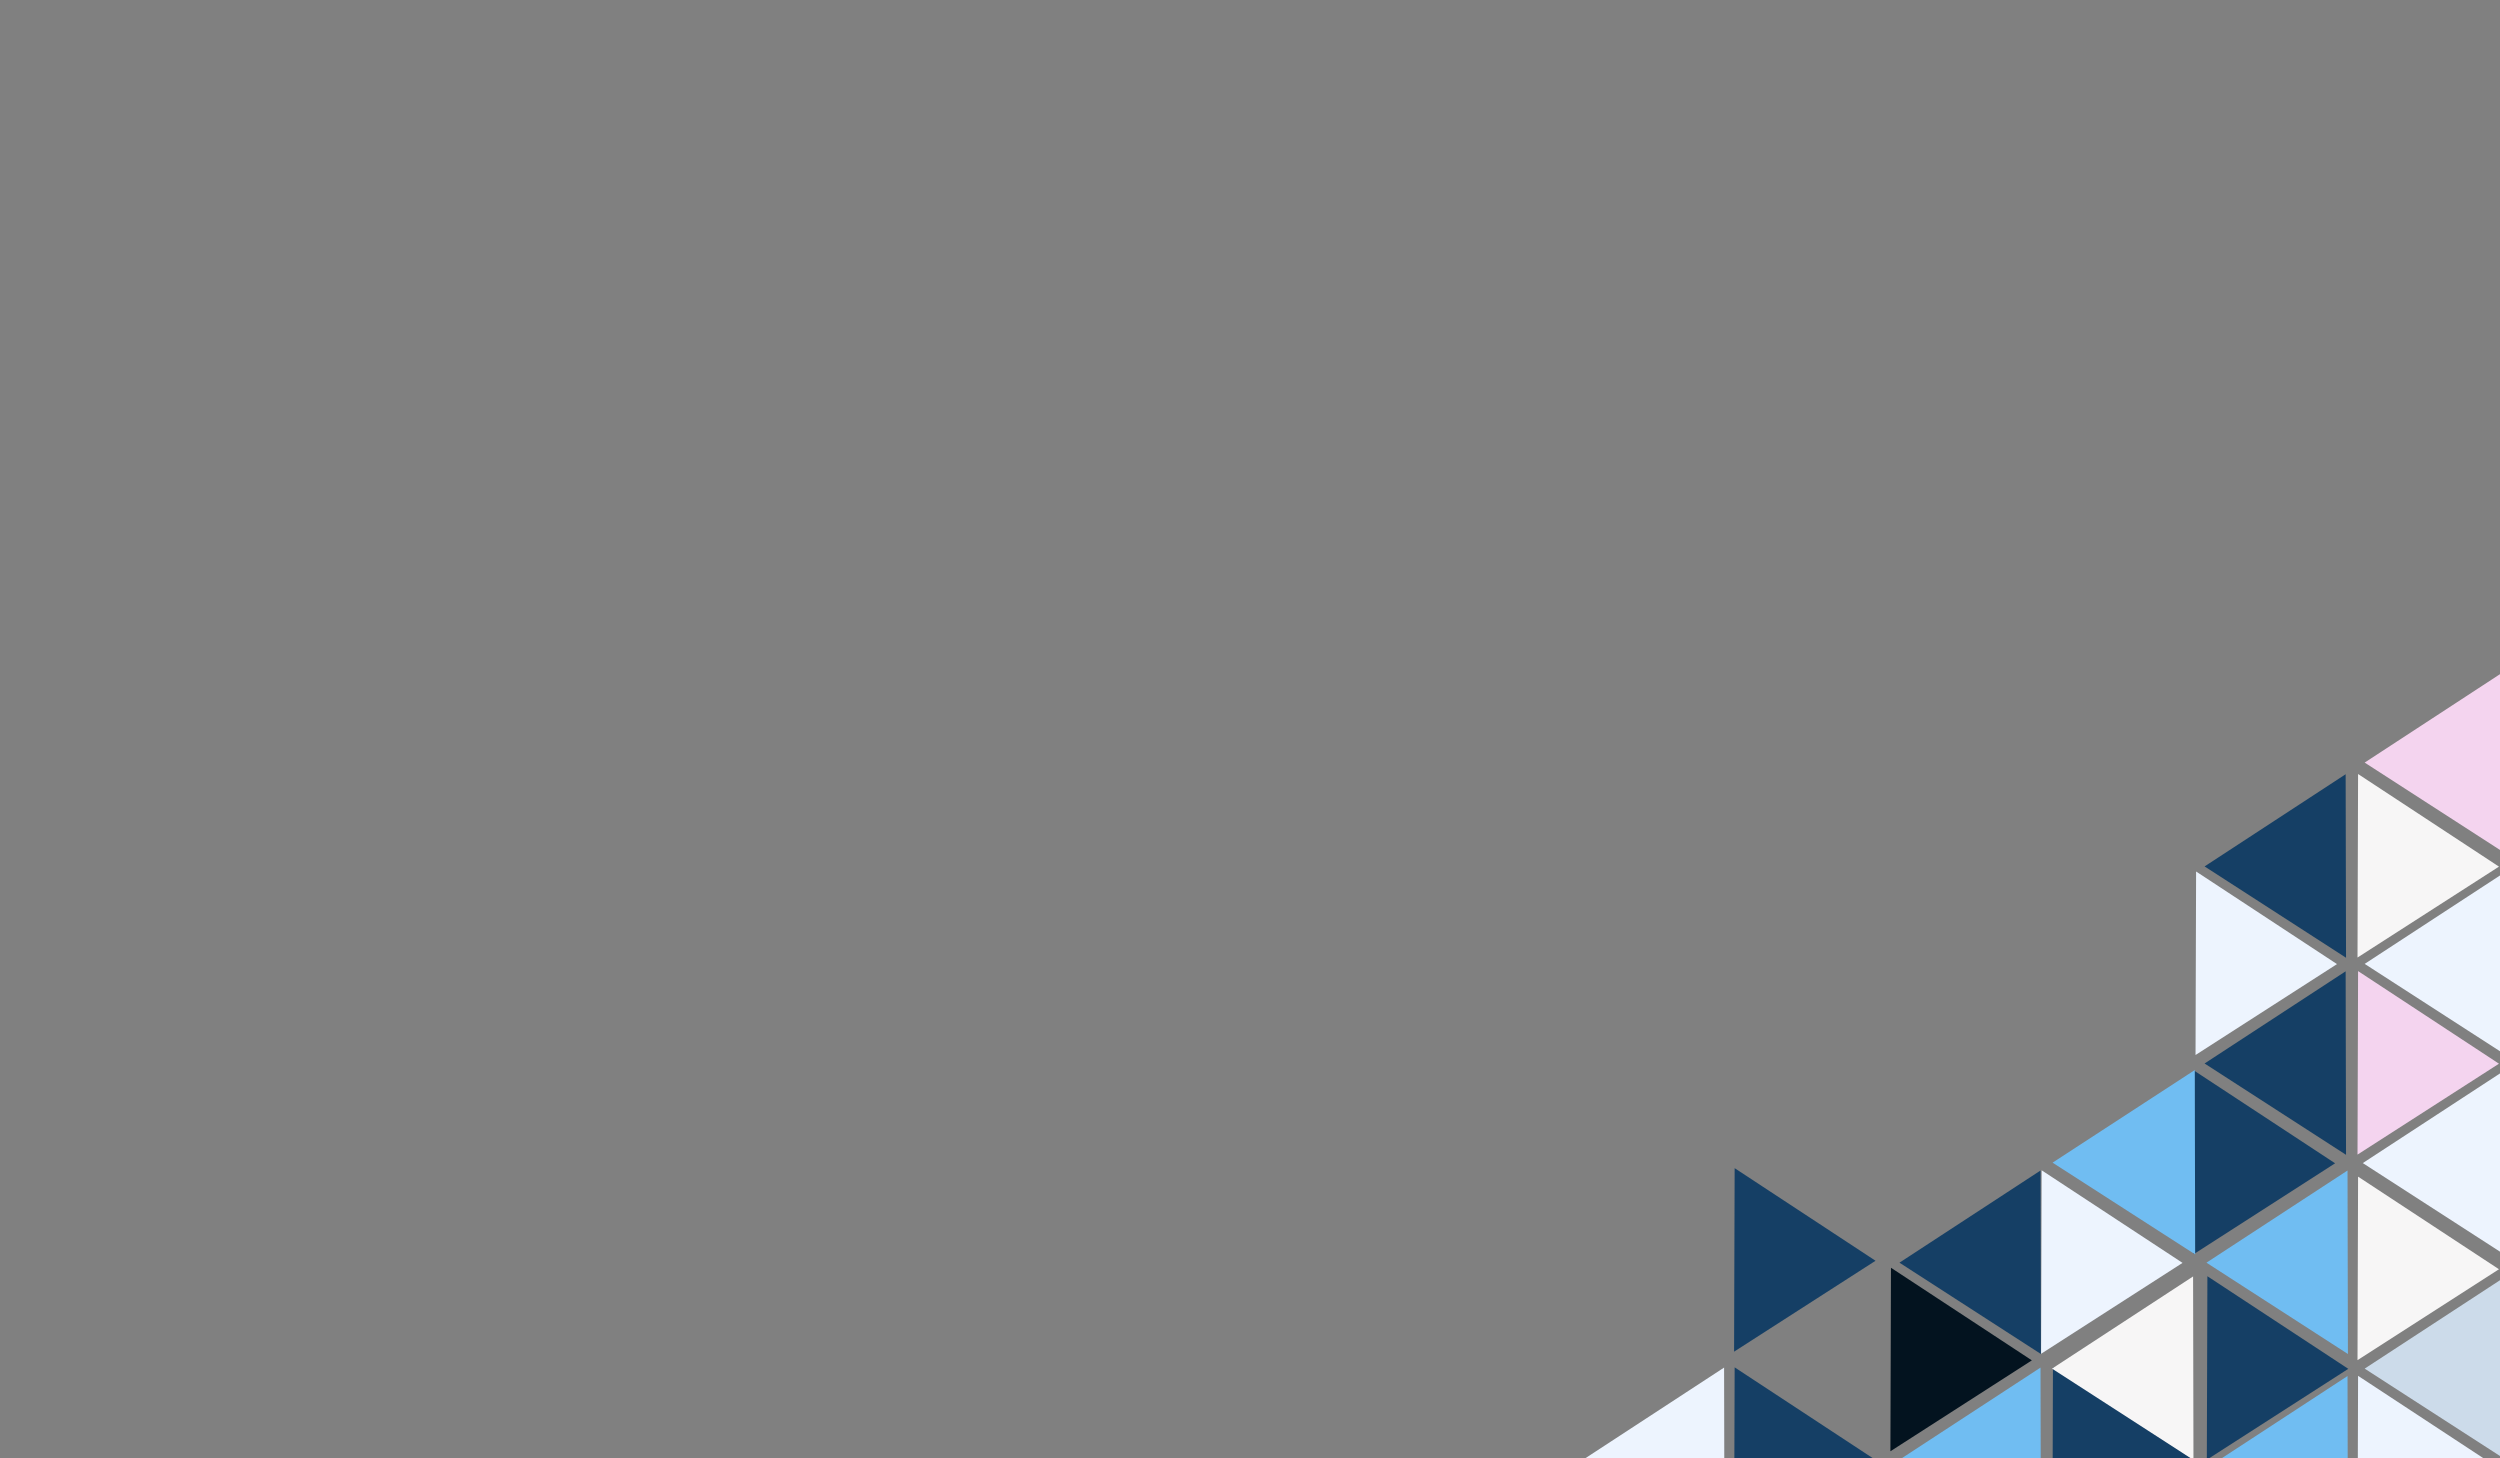 <svg xmlns="http://www.w3.org/2000/svg" id="Слой_1" viewBox="0 0 960 560"><rect x="0" y="0" width="960" height="560" fill="#808080" stroke="none"/><style id="style3">.st0{fill:#edf4fe}.st1{fill:#153f65}.st2{fill:#03131f}.st3{fill:#f7f6f6}.st4{fill:#70bdf2}.st5{fill:#ccdbea}.st6{fill:#f4d4ef}.st7{fill:#fff}</style><path class="st3" id="polygon11" transform="matrix(.773 0 0 .752 220.87 139.497)" fill="#6869bb" fill-opacity="0" d="M804.5 344.8l75.6 42.3-74.4 44.3z"/><path class="st7" id="polygon35" d="M798.88 628.575L740.2 597.12l57.287-33.712z" fill="#fff"/><path id="polygon5-3" class="st0" d="M838.094 484.948l-54.317 34.908.217-70.467z" fill="#5c7886"/><path id="polygon7-6" class="st1" d="M842.433 560.623l-54.316 34.908.217-70.467z" fill="#e4f1ee"/><path id="polygon9-7" class="st0" d="M959.601 563.878l-54.317 34.908.217-70.467z" fill="#5c7886"/><path id="polygon11-5" class="st1" d="M896.678 446.704l-54.317 34.908.217-70.468z" fill="#e4f1ee"/><path id="polygon13-3" class="st1" d="M901.74 525.633l-54.316 34.908.217-70.467z" fill="#e4f1ee"/><path id="polygon15-5" class="st2" d="M780.233 522.378l-54.316 34.909.217-70.468z" fill="#edf4fe"/><path id="polygon17-6" class="st3" d="M959.601 487.389l-54.317 34.908.217-70.467z" fill="#add0dc"/><path id="polygon19-2" class="st4" d="M847.28 484.866l54.171-35.396.145 70.467z" fill="#ccdbea"/><path id="polygon21-9" class="st4" d="M847.28 563.796l54.17-35.396.145 70.467z" fill="#ccdbea"/><path id="polygon23-1" class="st1" d="M729.388 484.866l54.172-35.396.145 70.467z" fill="#e4f1ee"/><path id="polygon25-2" class="st4" d="M729.388 560.541l54.172-35.396.145 70.467z" fill="#ccdbea"/><path id="polygon27-7" class="st3" d="M787.972 525.552l54.172-35.396.145 70.467z" fill="#add0dc"/><path id="polygon29-0" class="st4" d="M842.795 410.9l.145 70.793-54.751-35.234z" fill="#ccdbea"/><path id="polygon31-9" class="st5" d="M908.033 525.552l54.172-35.396.144 70.467z" fill="#153f65"/><path id="polygon33-3" class="st1" d="M720.203 560.623l-54.317 34.908.217-70.467z" fill="#e4f1ee"/><path id="polygon35-6" class="st1" d="M720.203 484.134l-54.317 34.908.217-70.467z" fill="#e4f1ee"/><path id="polygon39-0" class="st0" d="M607.88 560.541l54.173-35.396.145 70.467z" fill="#5c7886"/><path id="polygon41-6" class="st3" d="M959.601 332.784l-54.317 34.908.217-70.467z" fill="#add0dc"/><path id="polygon43-2" class="st6" d="M959.601 408.46l-54.317 34.907.217-70.467z" fill="#2e97a9"/><path id="polygon45-6" class="st0" d="M897.4 370.215l-54.316 34.908.217-70.467z" fill="#5c7886"/><path id="polygon47-1" class="st1" d="M846.556 332.703l54.172-35.396.145 70.467z" fill="#e4f1ee"/><path id="polygon49-8" class="st0" d="M907.31 446.622l54.172-35.396.144 70.467z" fill="#5c7886"/><path id="polygon51-7" class="st1" d="M846.556 408.378l54.172-35.397.145 70.468z" fill="#e4f1ee"/><path id="polygon53-9" class="st0" d="M908.033 370.133l54.172-35.396.144 70.467z" fill="#5c7886"/><path id="polygon55" class="st6" d="M908.033 292.831l54.172-35.396.144 70.467z" fill="#2e97a9"/></svg>
